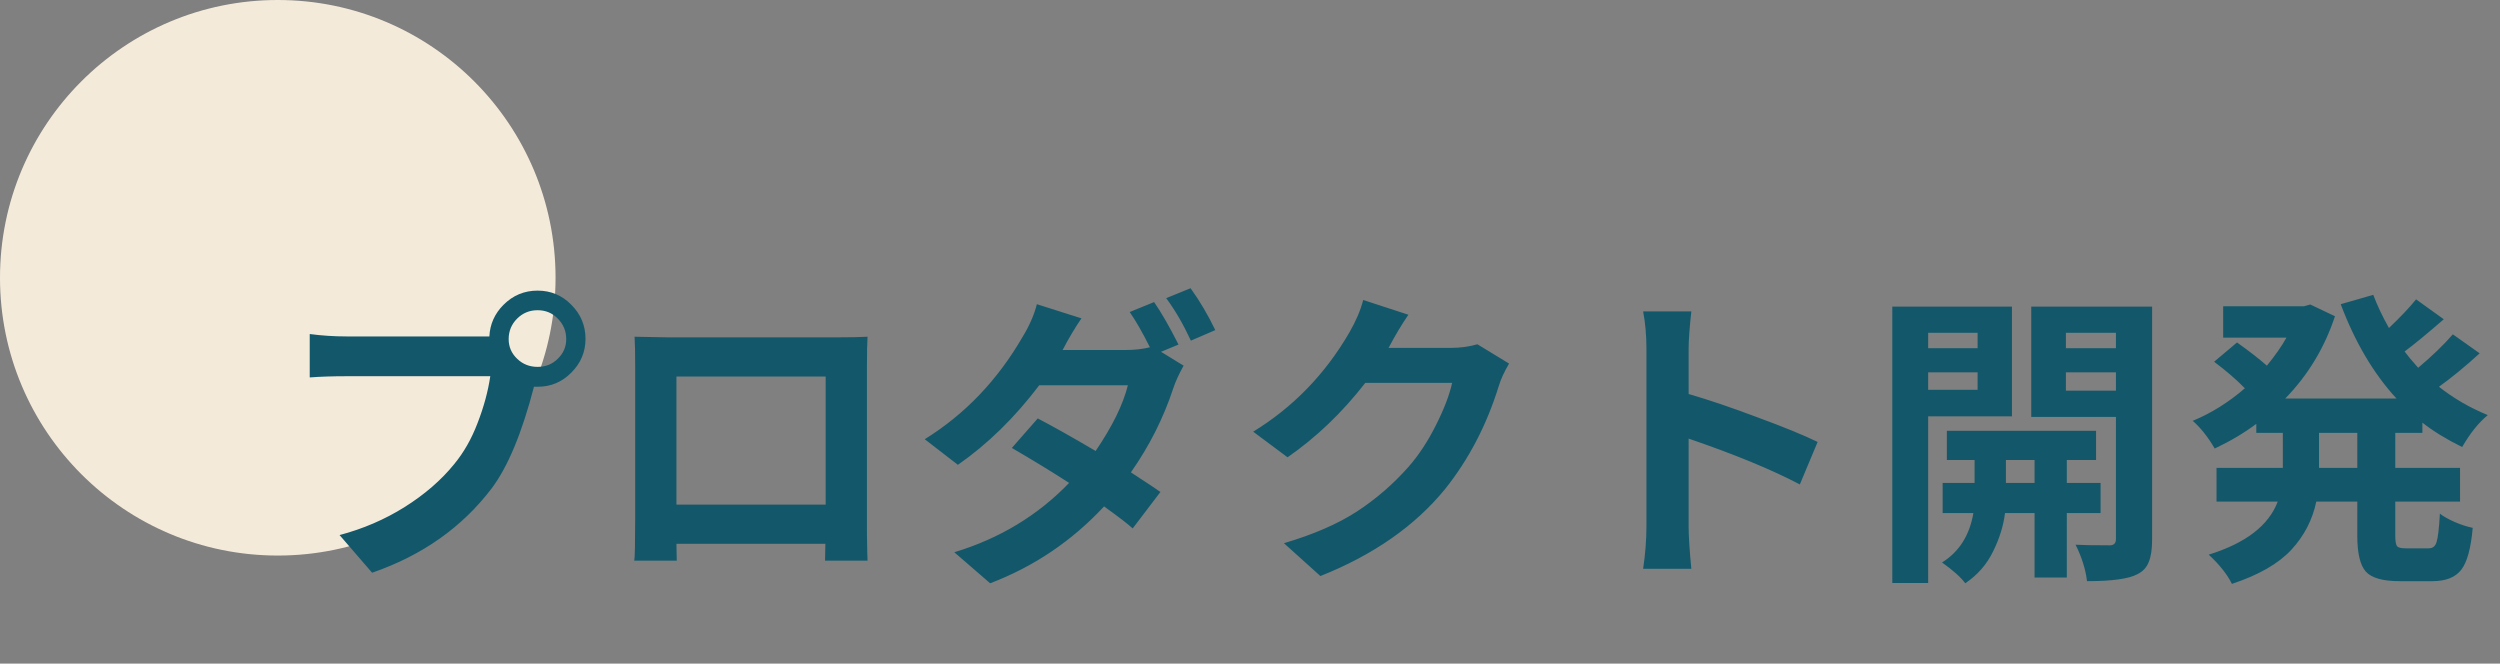 <svg width="162" height="43" viewBox="0 0 162 43" fill="none" xmlns="http://www.w3.org/2000/svg">
<rect x="0" y="0" width="162" height="43" fill="#808080" stroke="none"/>
<circle cx="18" cy="18" r="18" fill="#F3EADA"/>
<path d="M32.961 21.977C32.961 22.471 33.143 22.895 33.508 23.246C33.872 23.598 34.315 23.773 34.836 23.773C35.357 23.773 35.793 23.598 36.145 23.246C36.509 22.895 36.691 22.471 36.691 21.977C36.691 21.456 36.509 21.013 36.145 20.648C35.793 20.284 35.357 20.102 34.836 20.102C34.315 20.102 33.872 20.284 33.508 20.648C33.143 21.013 32.961 21.456 32.961 21.977ZM31.711 21.801C31.75 21.006 32.056 20.323 32.629 19.75C33.241 19.138 33.977 18.832 34.836 18.832C35.695 18.832 36.425 19.138 37.023 19.75C37.635 20.362 37.941 21.098 37.941 21.957C37.941 22.803 37.635 23.533 37.023 24.145C36.425 24.756 35.695 25.062 34.836 25.062C34.758 25.062 34.68 25.062 34.602 25.062C33.82 28.07 32.902 30.271 31.848 31.664C29.934 34.177 27.355 35.993 24.113 37.113L22.004 34.672C23.527 34.268 24.934 33.663 26.223 32.855C27.525 32.035 28.592 31.111 29.426 30.082C30.051 29.327 30.559 28.435 30.949 27.406C31.353 26.365 31.626 25.355 31.77 24.379H22.453C21.568 24.379 20.773 24.405 20.07 24.457V21.645C20.852 21.749 21.646 21.801 22.453 21.801H31.711ZM53.502 24.398H43.834V32.699H53.502V24.398ZM56.178 23.754V33.559C56.178 33.793 56.178 34.132 56.178 34.574C56.191 35.017 56.198 35.421 56.198 35.785C56.211 36.137 56.217 36.319 56.217 36.332H53.463L53.483 35.238H43.834L43.854 36.332H41.1C41.139 36.137 41.159 35.206 41.159 33.539V23.754C41.159 22.842 41.146 22.198 41.12 21.82C42.213 21.846 42.923 21.859 43.248 21.859H54.245C55.078 21.859 55.735 21.846 56.217 21.82C56.191 22.224 56.178 22.869 56.178 23.754ZM76.368 22.328L75.235 22.797L76.7 23.695C76.4 24.229 76.179 24.711 76.036 25.141C75.398 27.081 74.48 28.904 73.282 30.609C74.363 31.312 75.001 31.736 75.196 31.879L73.399 34.242C73.087 33.956 72.468 33.48 71.544 32.816C69.46 35.056 66.999 36.716 64.161 37.797L61.837 35.785C64.766 34.9 67.247 33.402 69.278 31.293C68.171 30.577 66.934 29.822 65.567 29.027L67.247 27.113C68.288 27.66 69.538 28.363 70.997 29.223C72.078 27.634 72.774 26.215 73.087 24.965H67.344C65.756 27.061 63.998 28.78 62.071 30.121L59.923 28.461C62.527 26.846 64.643 24.633 66.27 21.82C66.713 21.091 67.019 20.388 67.188 19.711L70.079 20.629C69.675 21.215 69.272 21.892 68.868 22.66L68.848 22.68H72.93C73.516 22.68 74.044 22.621 74.513 22.504C74.031 21.54 73.594 20.779 73.204 20.219L74.786 19.574C75.255 20.251 75.782 21.169 76.368 22.328ZM75.567 19.32L77.149 18.676C77.748 19.509 78.282 20.414 78.751 21.391L77.169 22.074C76.674 21.006 76.14 20.088 75.567 19.32ZM95.737 22.309L97.788 23.559C97.476 24.092 97.254 24.574 97.124 25.004C96.343 27.53 95.184 29.756 93.648 31.684C91.695 34.079 88.999 35.961 85.562 37.328L83.198 35.199C85.1 34.639 86.675 33.956 87.925 33.148C89.175 32.328 90.288 31.365 91.265 30.258C91.929 29.503 92.521 28.604 93.042 27.562C93.576 26.508 93.928 25.59 94.097 24.809H88.472C86.975 26.736 85.295 28.344 83.433 29.633L81.206 27.973C83.797 26.384 85.874 24.242 87.437 21.547C87.866 20.805 88.166 20.102 88.335 19.438L91.265 20.395C90.835 21.02 90.425 21.703 90.034 22.445L89.976 22.543H93.999C94.624 22.543 95.204 22.465 95.737 22.309ZM117.783 28.637L116.63 31.391C114.795 30.427 112.392 29.438 109.423 28.422V34.086C109.423 34.737 109.482 35.661 109.599 36.859H106.474C106.617 35.909 106.689 34.984 106.689 34.086V22.602C106.689 21.729 106.617 20.922 106.474 20.18H109.599C109.482 21.234 109.423 22.042 109.423 22.602V25.531C110.765 25.922 112.262 26.43 113.916 27.055C115.582 27.667 116.871 28.194 117.783 28.637ZM128.148 21.566H124.945V22.562H128.148V21.566ZM124.945 25.258H128.148V24.125H124.945V25.258ZM130.375 26.977H124.945V37.777H122.621V19.867H130.375V26.977ZM129.984 31.293H131.84V29.809H129.984V31.293ZM136.117 33.246H133.93V37.426H131.84V33.246H129.926C129.822 34.079 129.561 34.913 129.145 35.746C128.741 36.579 128.142 37.263 127.348 37.797C127.061 37.406 126.56 36.957 125.844 36.449C126.951 35.759 127.628 34.691 127.875 33.246H125.883V31.293H127.953V29.809H126.156V27.914H135.824V29.809H133.93V31.293H136.117V33.246ZM133.871 25.316H137.113V24.125H133.871V25.316ZM137.113 21.566H133.871V22.562H137.113V21.566ZM139.457 19.867V34.965C139.457 35.59 139.385 36.072 139.242 36.41C139.112 36.762 138.865 37.029 138.5 37.211C137.94 37.51 136.853 37.66 135.238 37.66C135.147 36.892 134.9 36.104 134.496 35.297C134.9 35.323 135.642 35.336 136.723 35.336C136.983 35.336 137.113 35.199 137.113 34.926V27.016H131.625V19.867H139.457ZM152.752 30.316V28.051H150.272V30.316H152.752ZM156.971 28.051H155.213V30.316H159.412V32.504H155.213V34.691C155.213 35.056 155.252 35.29 155.33 35.395C155.409 35.486 155.591 35.531 155.877 35.531H157.381C157.642 35.531 157.811 35.395 157.889 35.121C157.98 34.848 158.052 34.236 158.104 33.285C158.338 33.467 158.664 33.65 159.08 33.832C159.51 34.014 159.894 34.138 160.233 34.203C160.116 35.531 159.868 36.436 159.491 36.918C159.113 37.413 158.488 37.66 157.616 37.66H155.487C154.406 37.66 153.677 37.452 153.299 37.035C152.935 36.618 152.752 35.844 152.752 34.711V32.504H150.096C149.849 33.689 149.308 34.73 148.475 35.629C147.642 36.527 146.359 37.263 144.627 37.836C144.328 37.224 143.827 36.592 143.123 35.941C145.519 35.199 147.01 34.053 147.596 32.504H143.631V30.316H147.928V28.051H146.209V27.465C145.428 28.051 144.53 28.585 143.514 29.066C143.071 28.311 142.596 27.712 142.088 27.27C143.286 26.775 144.412 26.072 145.467 25.16C144.92 24.6 144.256 24.027 143.475 23.441L144.959 22.191C145.78 22.777 146.424 23.279 146.893 23.695C147.427 23.044 147.85 22.439 148.162 21.879H144.061V19.848H149.295L149.705 19.73L151.307 20.492C150.63 22.537 149.556 24.314 148.084 25.824H155.291C153.807 24.21 152.603 22.172 151.678 19.711L153.787 19.105C154.048 19.796 154.386 20.512 154.803 21.254C155.545 20.551 156.131 19.932 156.561 19.398L158.358 20.688C157.277 21.625 156.431 22.322 155.819 22.777C155.988 23.012 156.281 23.363 156.698 23.832C157.609 23.064 158.358 22.341 158.944 21.664L160.682 22.895C159.758 23.741 158.879 24.463 158.045 25.062C158.983 25.805 160.037 26.417 161.209 26.898C160.61 27.393 160.057 28.083 159.549 28.969C158.521 28.461 157.661 27.934 156.971 27.387V28.051Z" fill="#13586A"/>
</svg>
